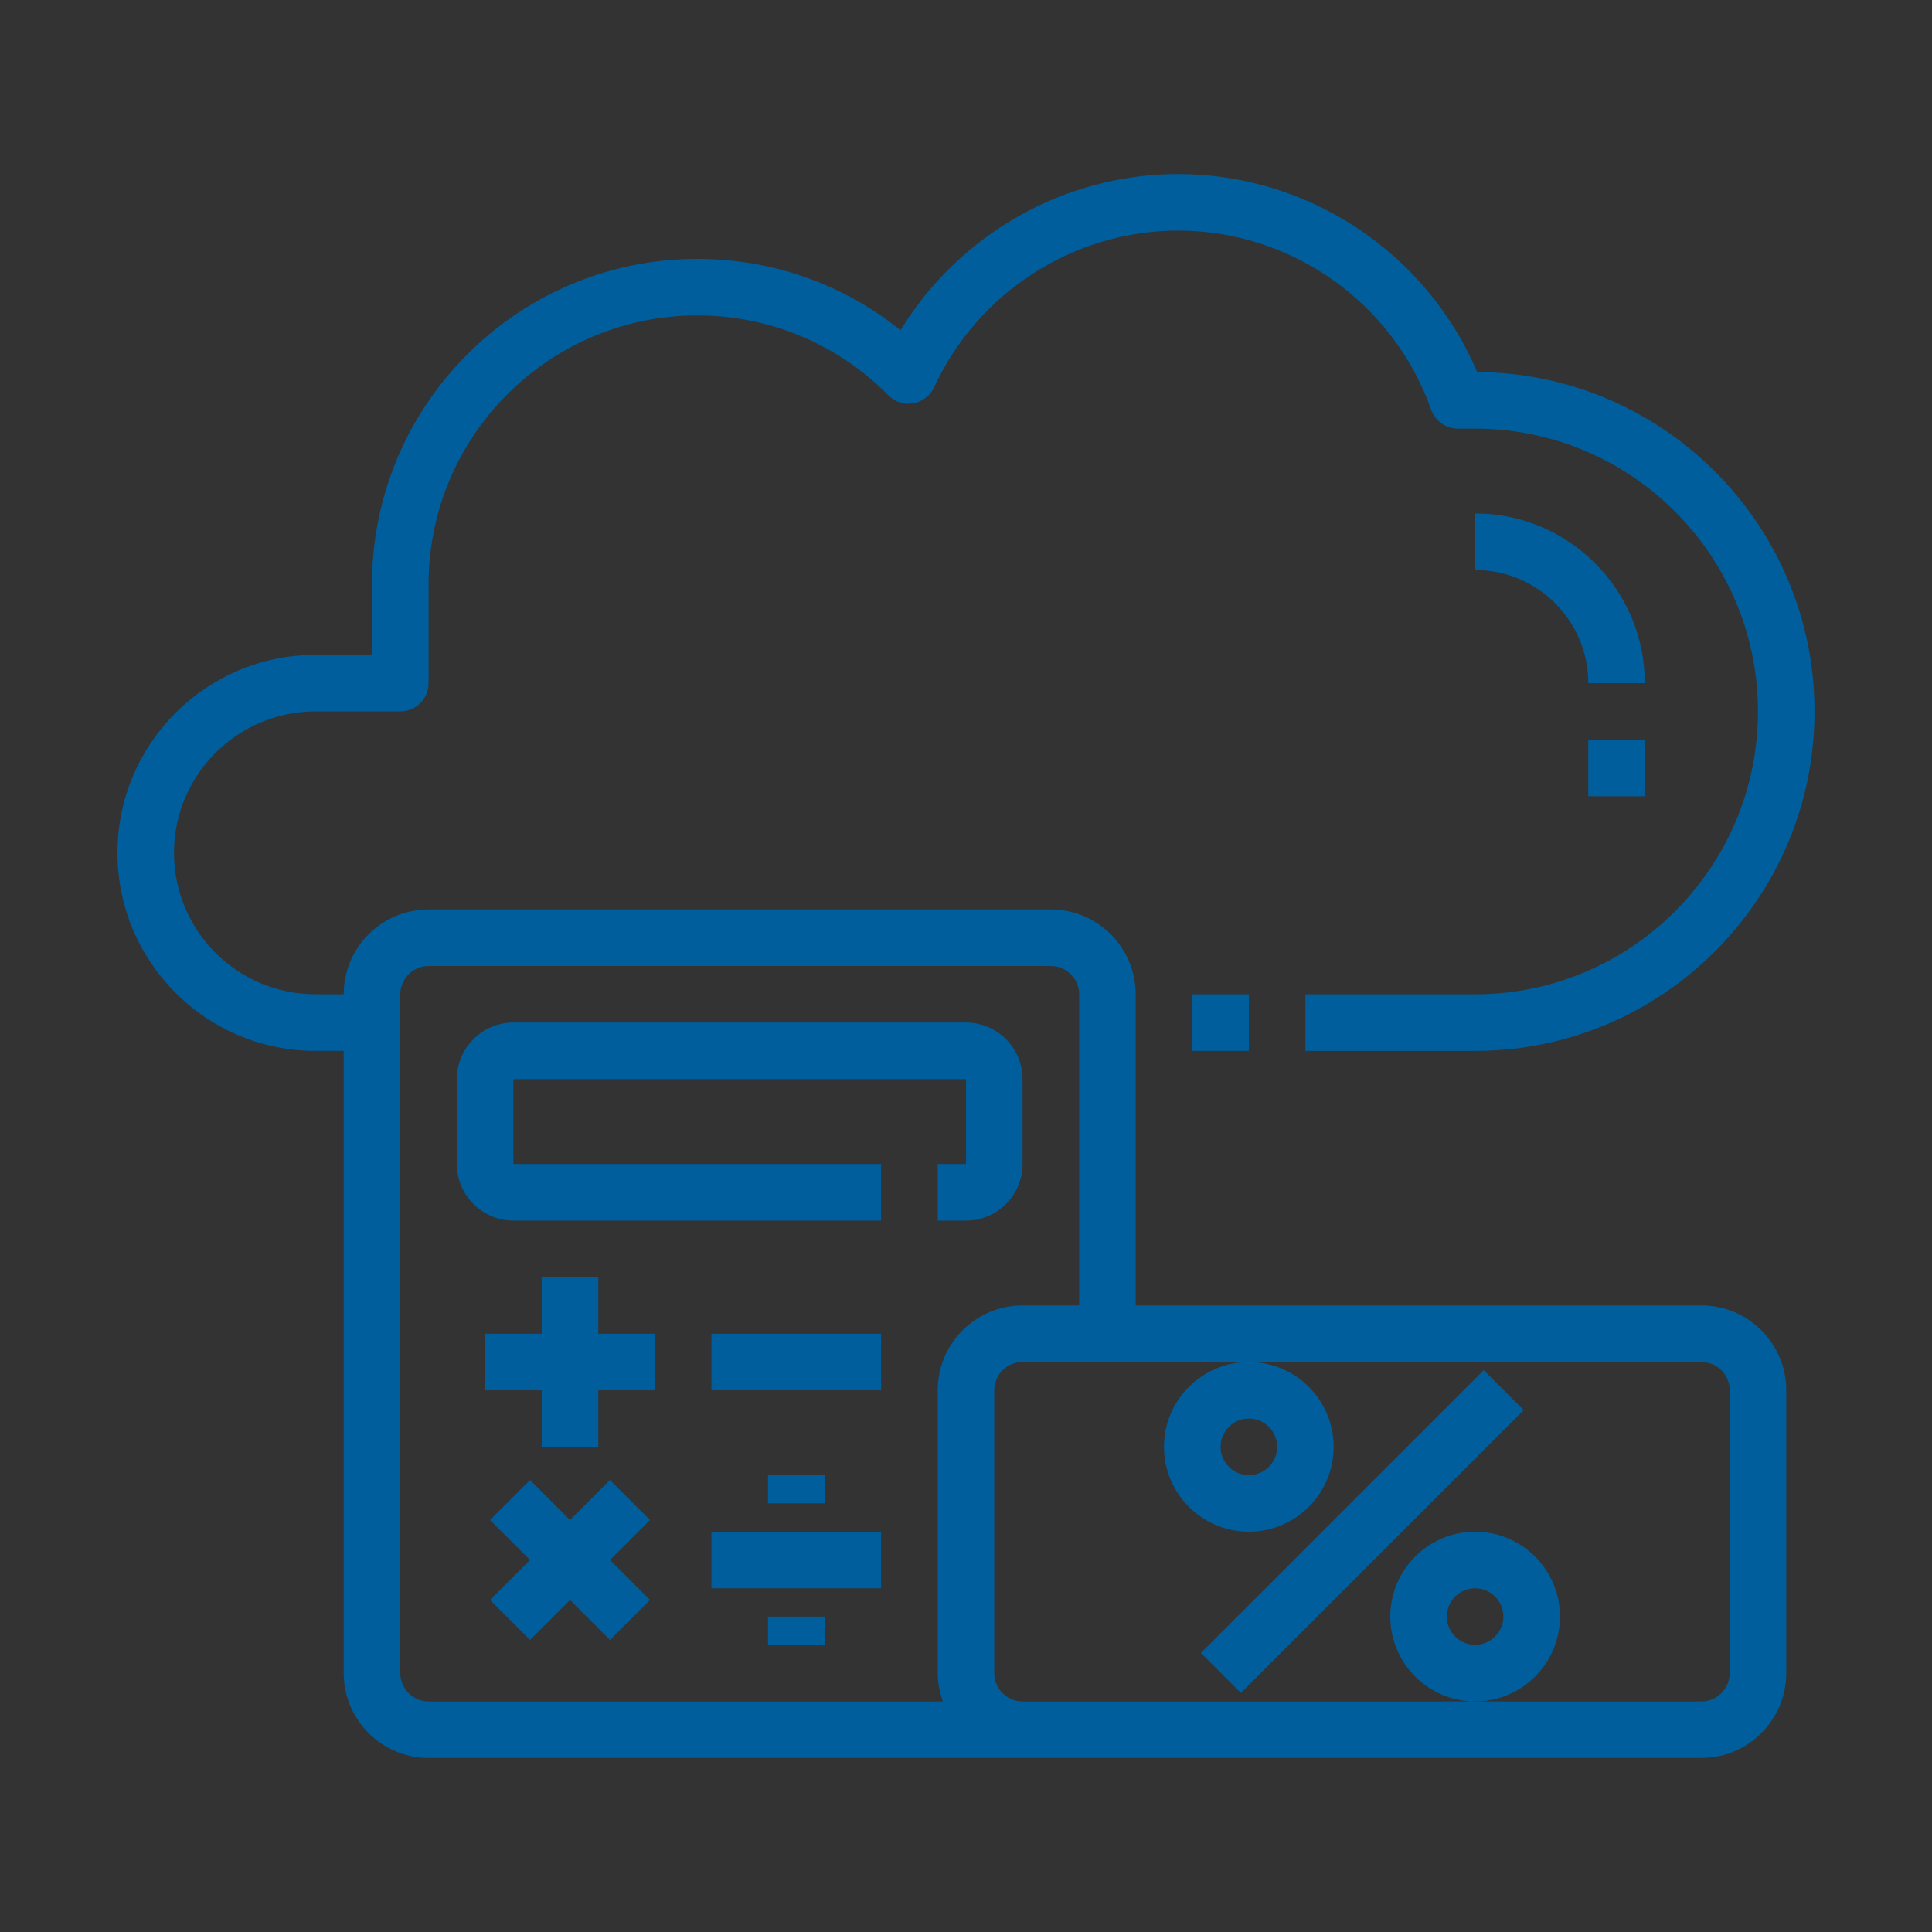 <?xml version="1.0" encoding="utf-8"?>
<!-- Generator: Adobe Illustrator 16.0.0, SVG Export Plug-In . SVG Version: 6.00 Build 0)  -->
<!DOCTYPE svg PUBLIC "-//W3C//DTD SVG 1.1//EN" "http://www.w3.org/Graphics/SVG/1.1/DTD/svg11.dtd">
<svg version="1.1" id="Layer_1" xmlns="http://www.w3.org/2000/svg" xmlns:xlink="http://www.w3.org/1999/xlink" x="0px" y="0px"
	 width="120px" height="120px" viewBox="0 0 120 120" enable-background="new 0 0 120 120" xml:space="preserve">
<rect x="0" y="0" width="120" height="120" fill="#333333" stroke="none"/>
<rect y="-2.246" fill="#FFFFFF" width="120" height="0.195"/>
<rect x="121.702" fill="#FFFFFF" width="1.755" height="120"/>
<rect x="141.273" y="62.666" fill="#005E9C" width="20.226" height="20.226"/>
<g>
	<path fill="#005E9C" d="M19.593,65.272h1.755v38.647c0,2.905,2.365,5.271,5.272,5.271h36.892h42.166c2.904,0,5.27-2.366,5.27-5.271
		V86.354c0-2.906-2.365-5.271-5.27-5.271H70.54V61.756c0-2.904-2.365-5.268-5.27-5.268h-38.65c-2.907,0-5.272,2.363-5.272,5.268
		h-1.755c-4.844,0-8.785-3.939-8.785-8.784c0-4.842,3.941-8.785,8.785-8.785h5.271c0.969,0,1.757-0.786,1.757-1.756v-6.149
		c0-9.201,7.486-16.688,16.689-16.688c4.489,0,8.706,1.763,11.867,4.959c0.403,0.41,0.988,0.595,1.552,0.498
		c0.568-0.102,1.051-0.472,1.292-0.997c2.723-5.912,8.672-9.731,15.156-9.731c7.043,0,13.359,4.471,15.717,11.129
		c0.248,0.701,0.912,1.171,1.658,1.171h1.07c9.688,0,17.568,7.881,17.568,17.565c0,9.689-7.881,17.569-17.568,17.569H81.081v3.517
		h10.541c11.627,0,21.082-9.459,21.082-21.086c0-11.582-9.387-21.011-20.953-21.081c-3.152-7.403-10.463-12.297-18.574-12.297
		c-7.066,0-13.604,3.741-17.242,9.701c-3.572-2.872-7.976-4.43-12.625-4.43c-11.14,0-20.205,9.062-20.205,20.201v4.394h-3.512
		c-6.782,0-12.298,5.516-12.298,12.297C7.295,59.754,12.811,65.272,19.593,65.272z M105.679,84.597c0.969,0,1.756,0.789,1.756,1.757
		v17.566c0,0.969-0.787,1.76-1.756,1.76H91.622H63.513c-0.969,0-1.758-0.791-1.758-1.76V86.354c0-0.968,0.789-1.757,1.758-1.757
		h14.057H105.679z M24.864,61.756c0-0.967,0.788-1.755,1.757-1.755h38.65c0.967,0,1.758,0.788,1.758,1.755v19.326h-3.516
		c-2.904,0-5.27,2.365-5.27,5.271v17.566c0,0.619,0.125,1.206,0.324,1.76H26.621c-0.969,0-1.757-0.791-1.757-1.76V61.756z"/>
	<path fill="#005E9C" d="M91.622,31.89v3.514c3.877,0,7.029,3.153,7.029,7.027h3.512C102.163,36.618,97.435,31.89,91.622,31.89z"/>
	<rect x="98.651" y="45.947" fill="#005E9C" width="3.512" height="3.511"/>
	
		<rect x="72.172" y="93.38" transform="matrix(-0.707 0.707 -0.707 -0.707 211.685 102.58)" fill="#005E9C" width="24.845" height="3.513"/>
	<path fill="#005E9C" d="M96.894,100.408c0-2.907-2.365-5.271-5.271-5.271c-2.904,0-5.27,2.363-5.27,5.271
		c0,2.906,2.365,5.271,5.27,5.271C94.528,105.68,96.894,103.314,96.894,100.408z M91.622,102.164c-0.967,0-1.756-0.788-1.756-1.756
		c0-0.969,0.789-1.758,1.756-1.758c0.969,0,1.756,0.789,1.756,1.758C93.378,101.376,92.591,102.164,91.622,102.164z"/>
	<path fill="#005E9C" d="M72.298,89.866c0,2.907,2.363,5.271,5.271,5.271c2.902,0,5.268-2.364,5.268-5.271
		c0-2.906-2.365-5.27-5.268-5.27C74.661,84.597,72.298,86.96,72.298,89.866z M77.569,88.11c0.967,0,1.756,0.787,1.756,1.756
		c0,0.97-0.789,1.757-1.756,1.757c-0.969,0-1.756-0.787-1.756-1.757C75.813,88.897,76.601,88.11,77.569,88.11z"/>
	<path fill="#005E9C" d="M31.89,75.813h22.838v-3.517H31.89v-5.269h28.111v5.269h-1.758v3.517h1.758
		c1.938,0,3.512-1.576,3.512-3.517v-5.269c0-1.939-1.574-3.517-3.512-3.517H31.89c-1.937,0-3.513,1.577-3.513,3.517v5.269
		C28.377,74.237,29.954,75.813,31.89,75.813z"/>
	<polygon fill="#005E9C" points="37.162,79.325 33.648,79.325 33.648,82.839 30.133,82.839 30.133,86.354 33.648,86.354 
		33.648,89.866 37.162,89.866 37.162,86.354 40.674,86.354 40.674,82.839 37.162,82.839 	"/>
	<polygon fill="#005E9C" points="37.889,91.926 35.405,94.41 32.921,91.926 30.437,94.41 32.921,96.895 30.437,99.379 
		32.921,101.862 35.405,99.379 37.889,101.862 40.374,99.379 37.889,96.895 40.374,94.41 	"/>
	<rect x="44.187" y="82.839" fill="#005E9C" width="10.541" height="3.515"/>
	<rect x="44.187" y="95.138" fill="#005E9C" width="10.541" height="3.513"/>
	<rect x="47.703" y="91.623" fill="#005E9C" width="3.513" height="1.755"/>
	<rect x="47.703" y="100.408" fill="#005E9C" width="3.513" height="1.756"/>
	<rect x="74.052" y="61.756" fill="#005E9C" width="3.518" height="3.517"/>
</g>
</svg>
